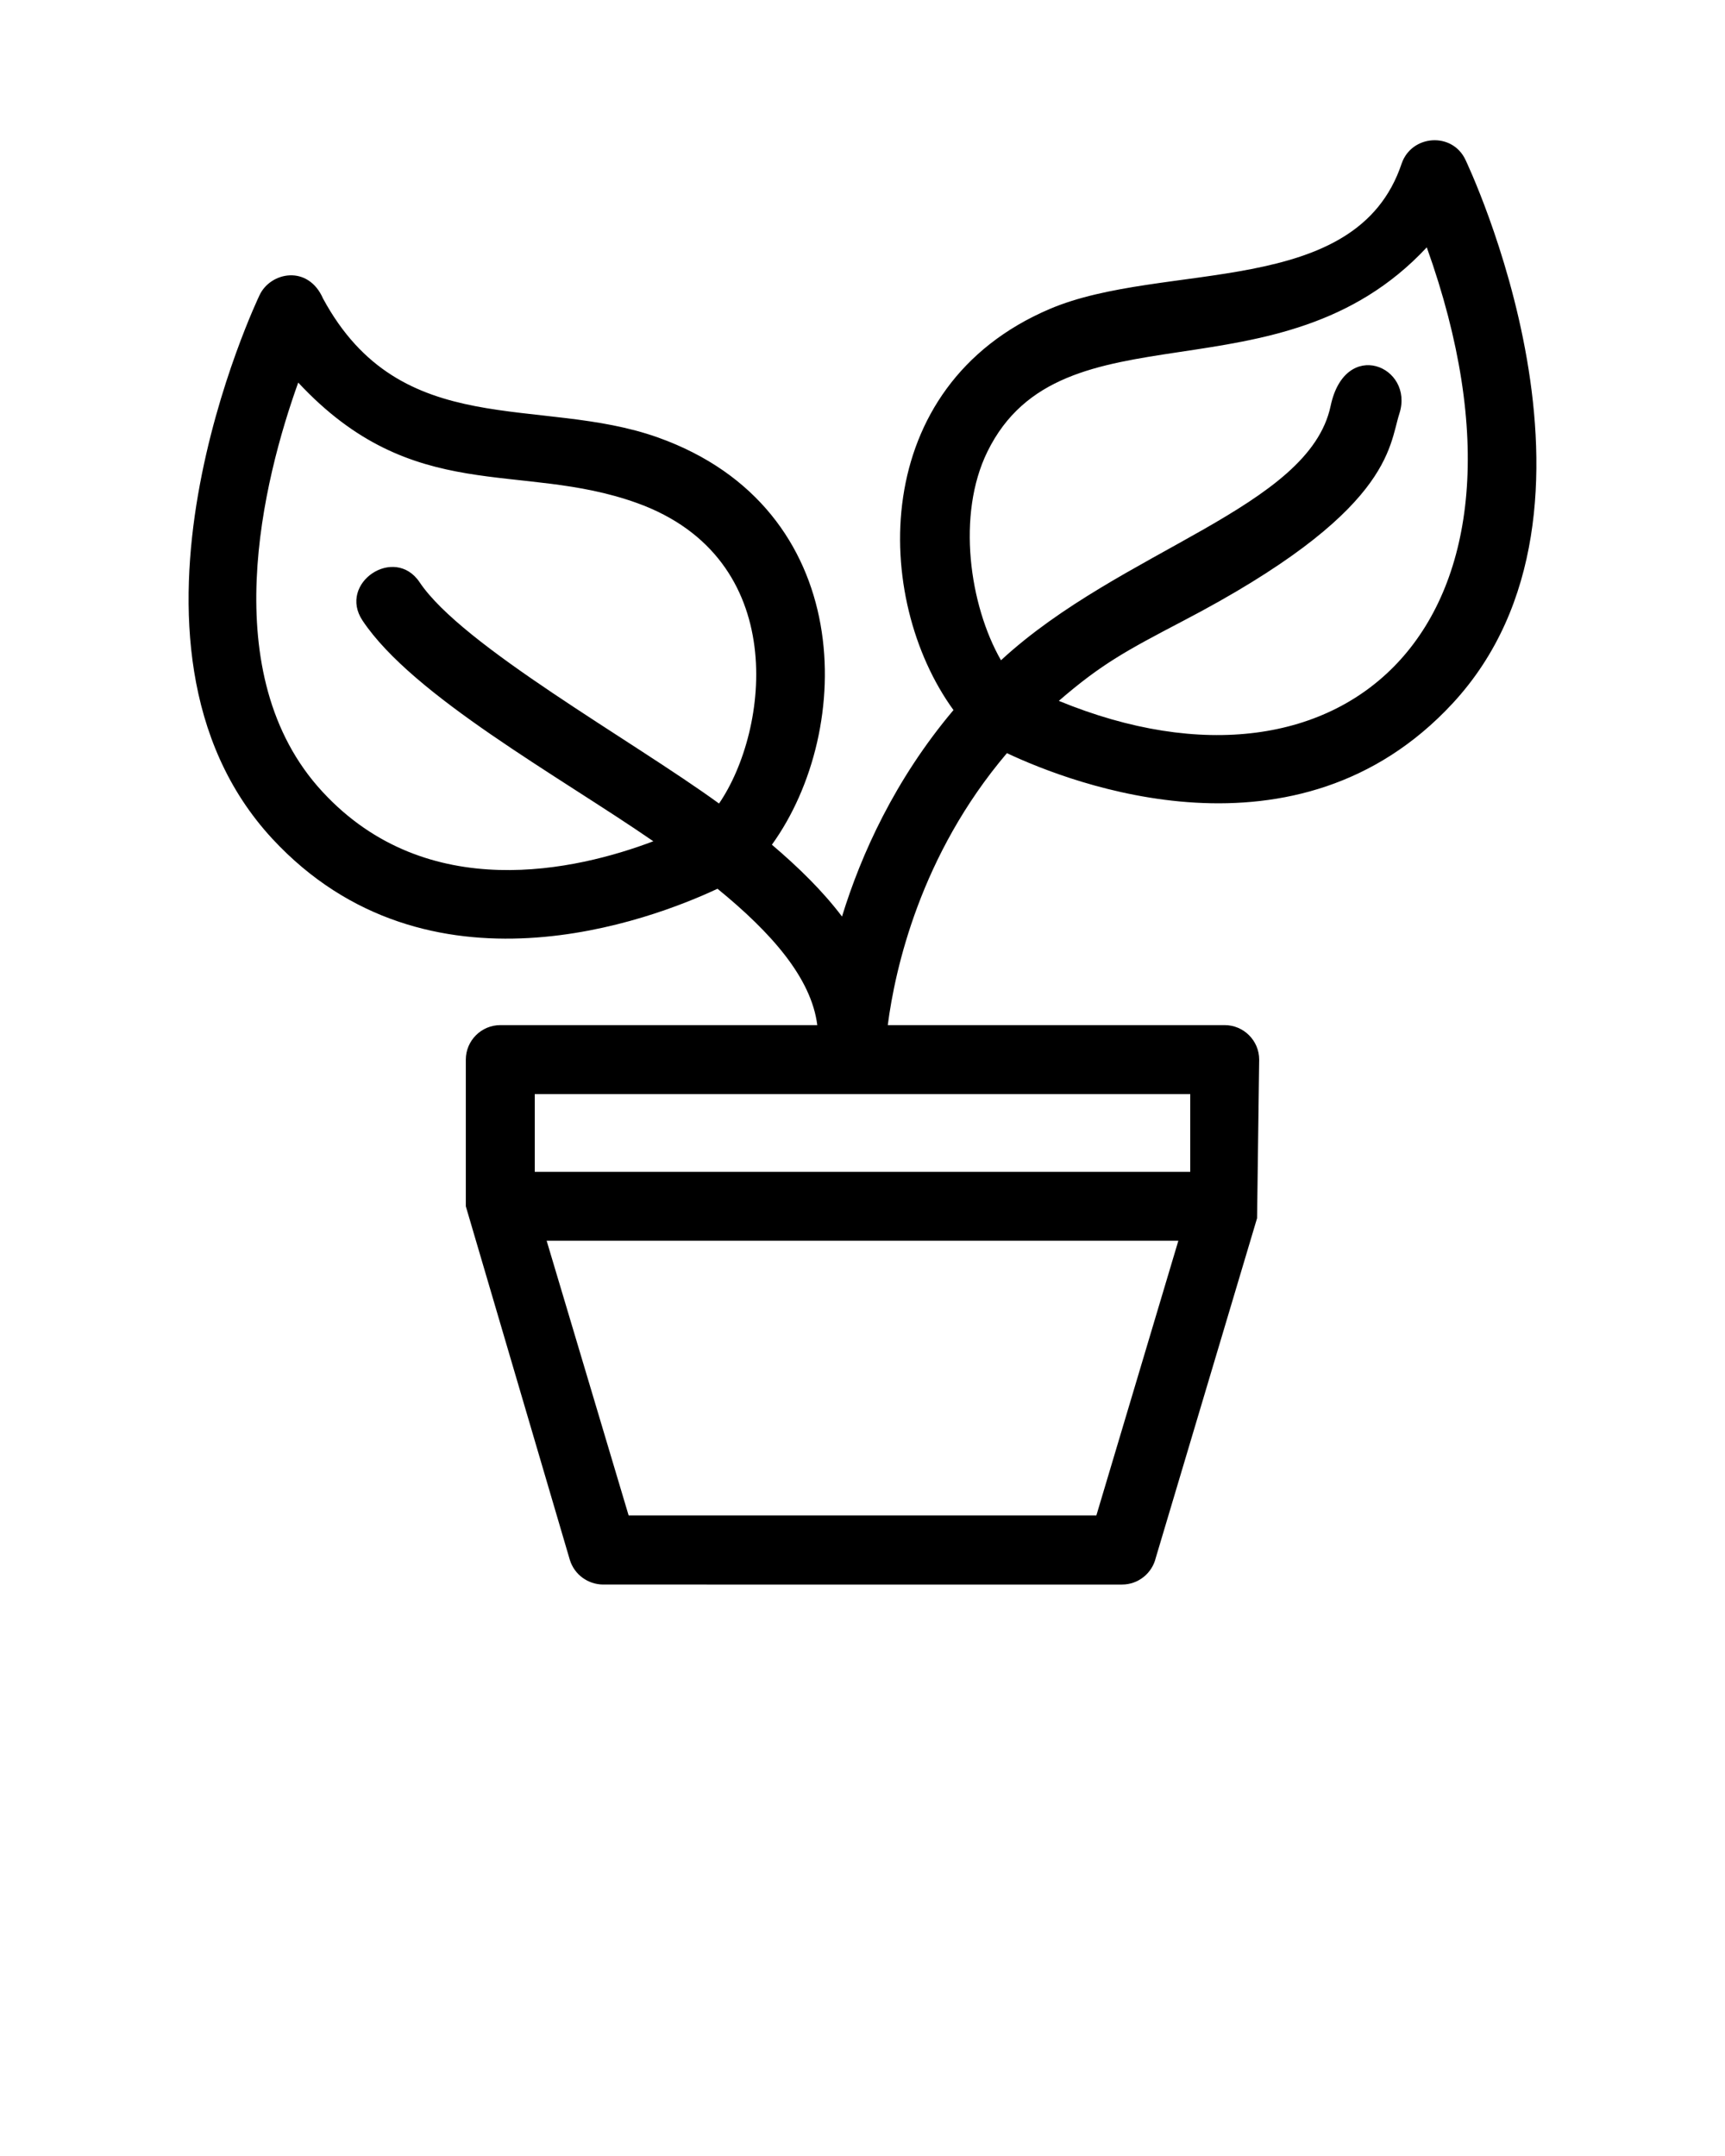 <svg xmlns="http://www.w3.org/2000/svg" xmlns:xlink="http://www.w3.org/1999/xlink" version="1.0" x="0px" y="0px"
    viewBox="0 0 100 125" enable-background="new 0 0 100 100" xml:space="preserve">
    <path
        d="M21.019,35.983c-1.455-2.176,1.854-4.397,3.309-2.221  c2.465,3.687,12.292,9.139,17.355,12.825c2.909-4.253,4.153-14.213-4.752-17.422  c-6.818-2.454-12.947,0.2-19.643-6.984c-2.01,5.607-4.886,16.945,1.421,23.74  c6.074,6.562,14.735,4.53,19.165,2.854C32.389,44.988,23.939,40.358,21.019,35.983  z M44.748,48.974c1.566,1.332,2.965,2.709,4.064,4.164  c1.11-3.609,3.065-7.939,6.462-11.97c-4.686-6.451-4.952-18.766,5.574-23.252  c6.607-2.82,17.777-0.544,20.409-8.439c0.577-1.666,2.931-1.843,3.698-0.211  c0.022,0.056,9.716,20.22-0.744,31.513c-9.027,9.749-22.119,4.641-25.839,2.887  c-5.019,5.907-6.485,12.514-6.907,15.768h19.532c1.099,0,1.999,0.899,1.999,1.999  l-0.122,9.194l-5.874,19.698c-0.211,0.877-0.999,1.543-1.954,1.543H34.954  c-0.866-0.011-1.654-0.566-1.921-1.432L27.004,69.939v-8.506  c0-1.099,0.899-1.999,1.999-1.999H47.379c-0.344-2.732-2.665-5.363-5.785-7.906  c-3.764,1.766-16.8,6.818-25.806-2.898  c-10.46-11.304-0.766-31.457-0.744-31.513c0.633-1.355,2.82-1.788,3.687,0.2  c4.519,8.339,12.547,5.596,19.421,8.05  C49.645,29.476,49.567,42.29,44.748,48.974z M58.028,38.281  c6.962-6.429,17.855-8.817,19.11-14.746c0.844-3.997,4.864-2.287,3.986,0.444  c-0.622,1.932-0.422,5.707-12.592,12.048c-3.22,1.688-4.675,2.465-7.151,4.608  c16.6,6.829,29.137-4.475,21.331-26.294C74.162,23.513,61.548,17.395,57.24,26.189  C55.452,29.831,56.196,35.083,58.028,38.281z M63.558,87.86l4.752-15.923H31.69  L36.442,87.86H63.558z M31.001,67.94h37.998v-4.508H31.001V67.94z" />
</svg>